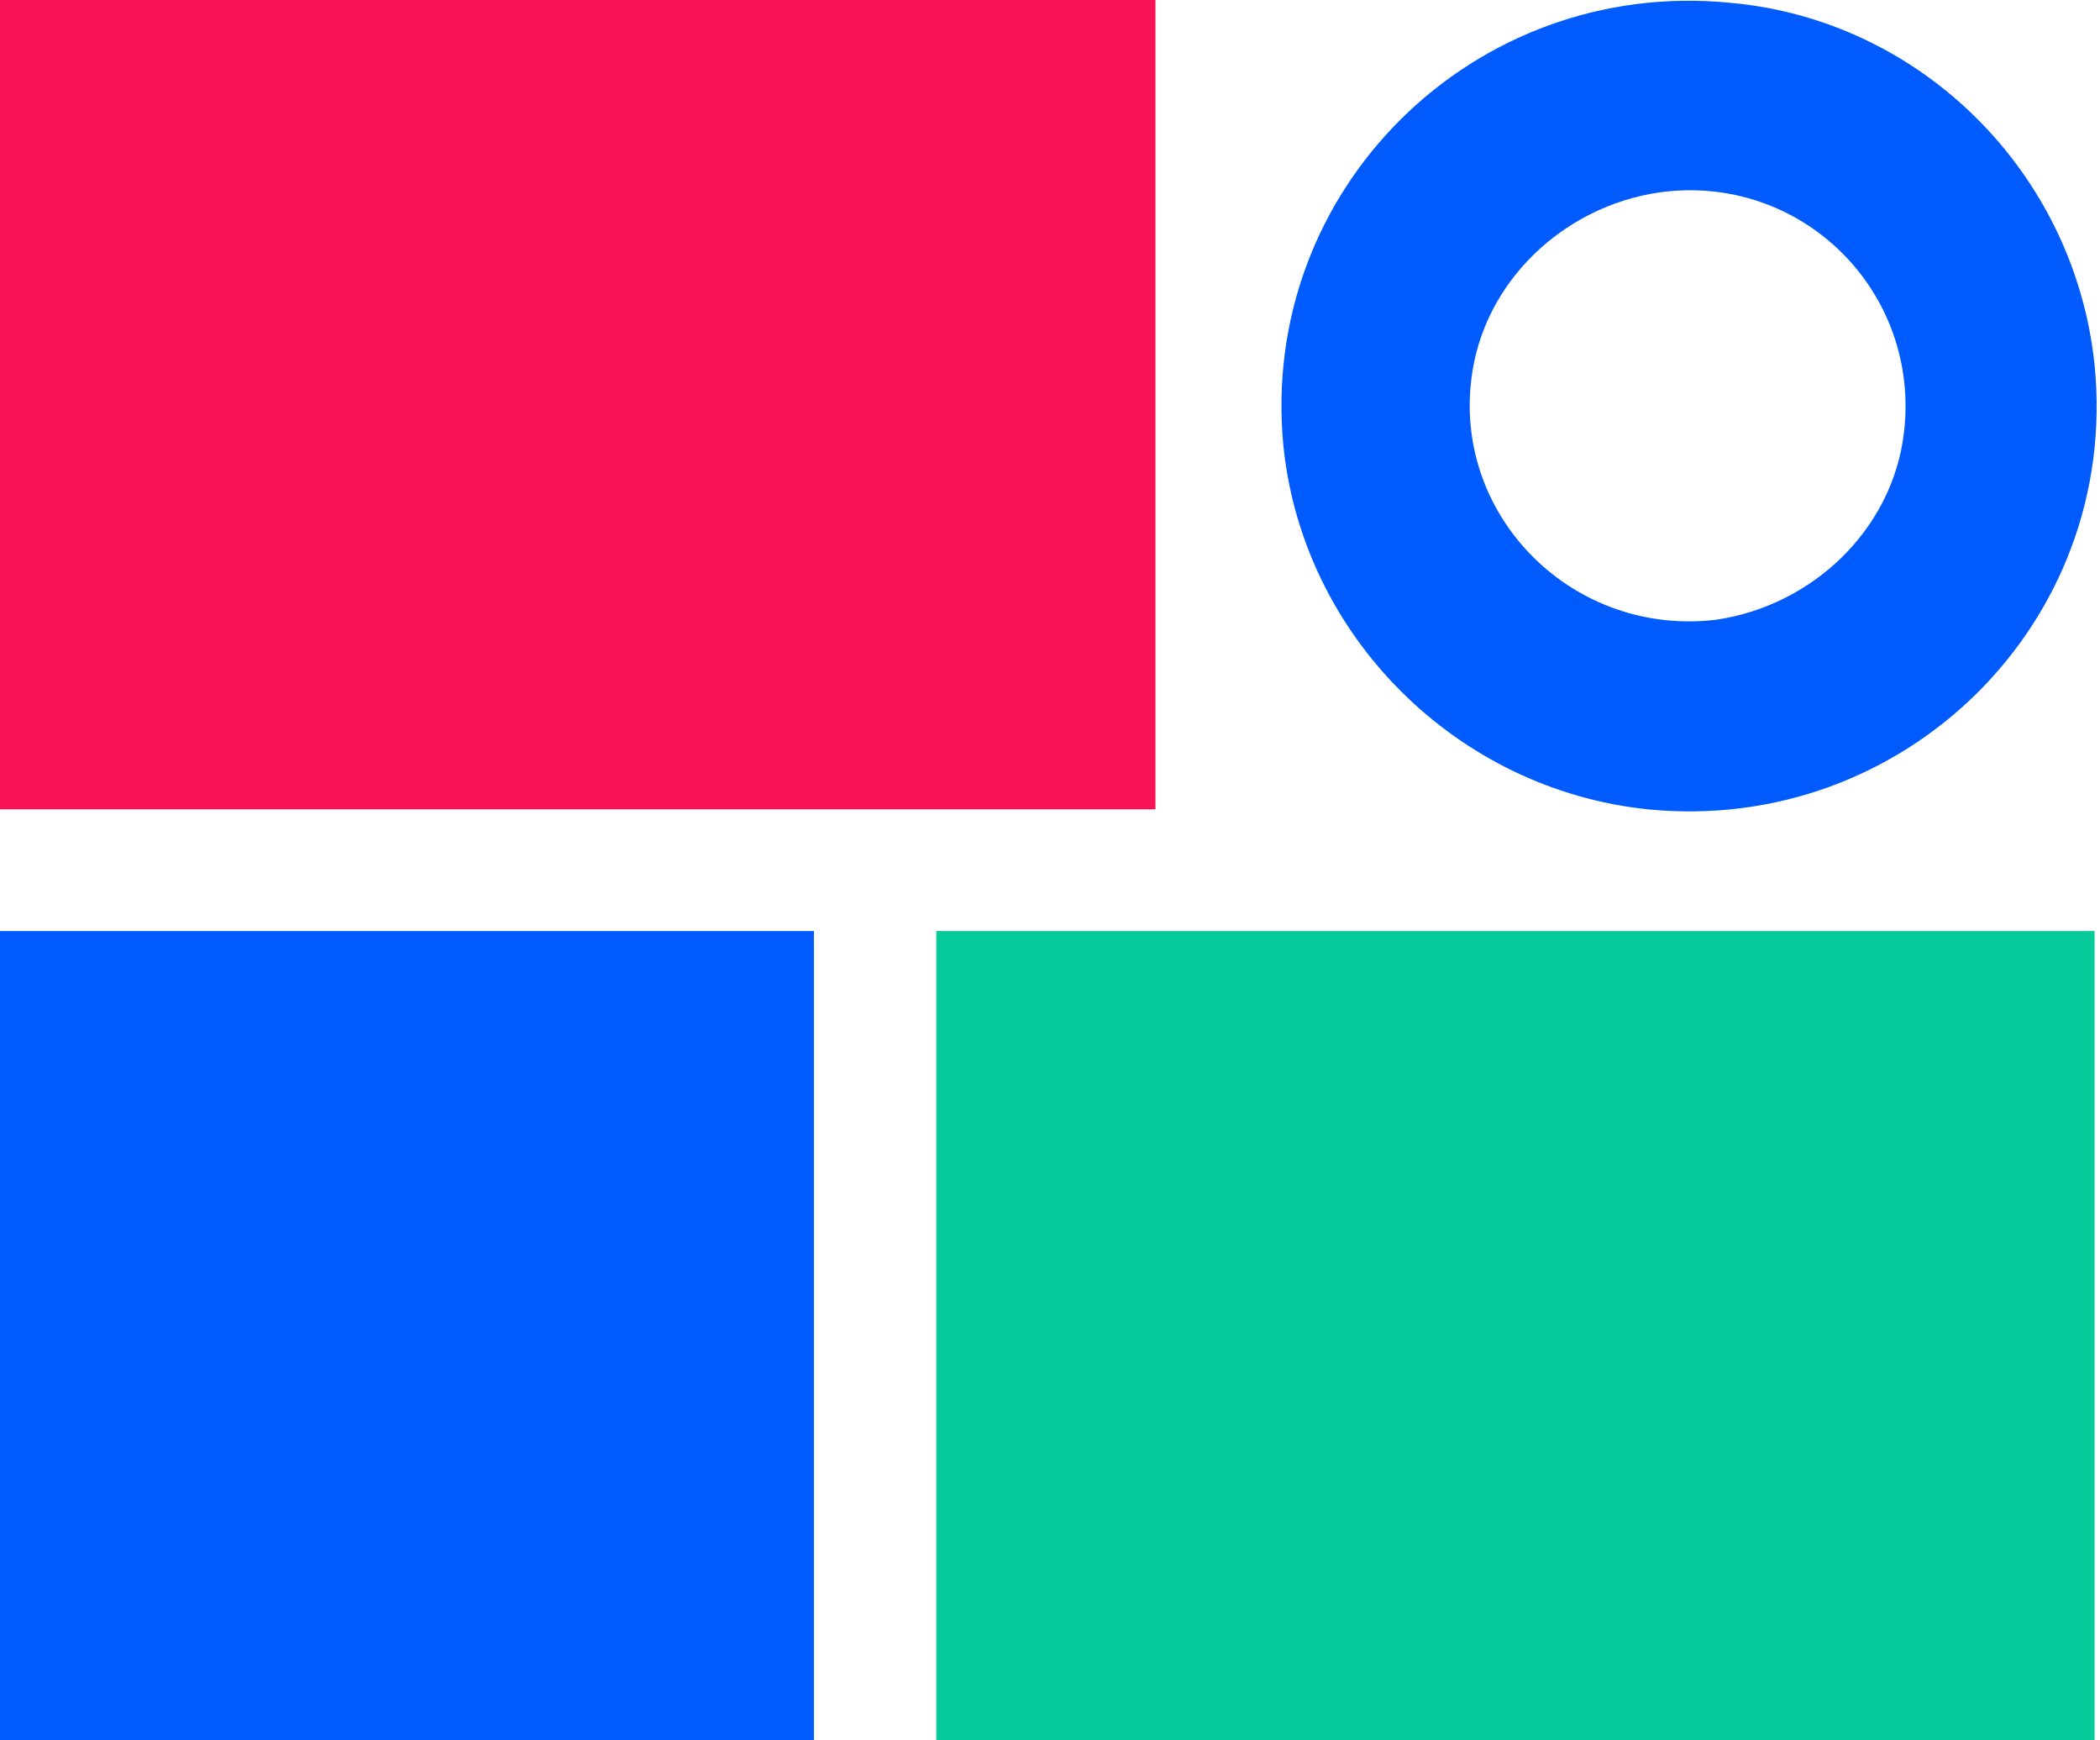 <svg width="70" height="58" viewBox="0 0 70 58" fill="none" xmlns="http://www.w3.org/2000/svg">
<path d="M38.515 0H0V26.972H38.515V0Z" fill="#F91155"/>
<path d="M69.82 31.028H31.21V58H69.82V31.028Z" fill="#06CA99"/>
<path d="M27.131 31.028H0V58H27.131V31.028Z" fill="#005BFF"/>
<path d="M63.464 14.429C63.084 17.636 60.428 20.182 57.203 20.654C52.46 21.22 48.475 17.259 49.045 12.637C49.424 9.431 52.08 6.885 55.306 6.413C60.049 5.753 64.033 9.714 63.464 14.429ZM57.677 0.094C49.139 -0.754 41.93 6.319 42.784 14.901C43.448 21.22 48.57 26.312 54.926 26.972C63.464 27.821 70.674 20.748 69.82 12.166C69.156 5.753 64.033 0.66 57.677 0.094Z" fill="#005BFF"/>
</svg>
